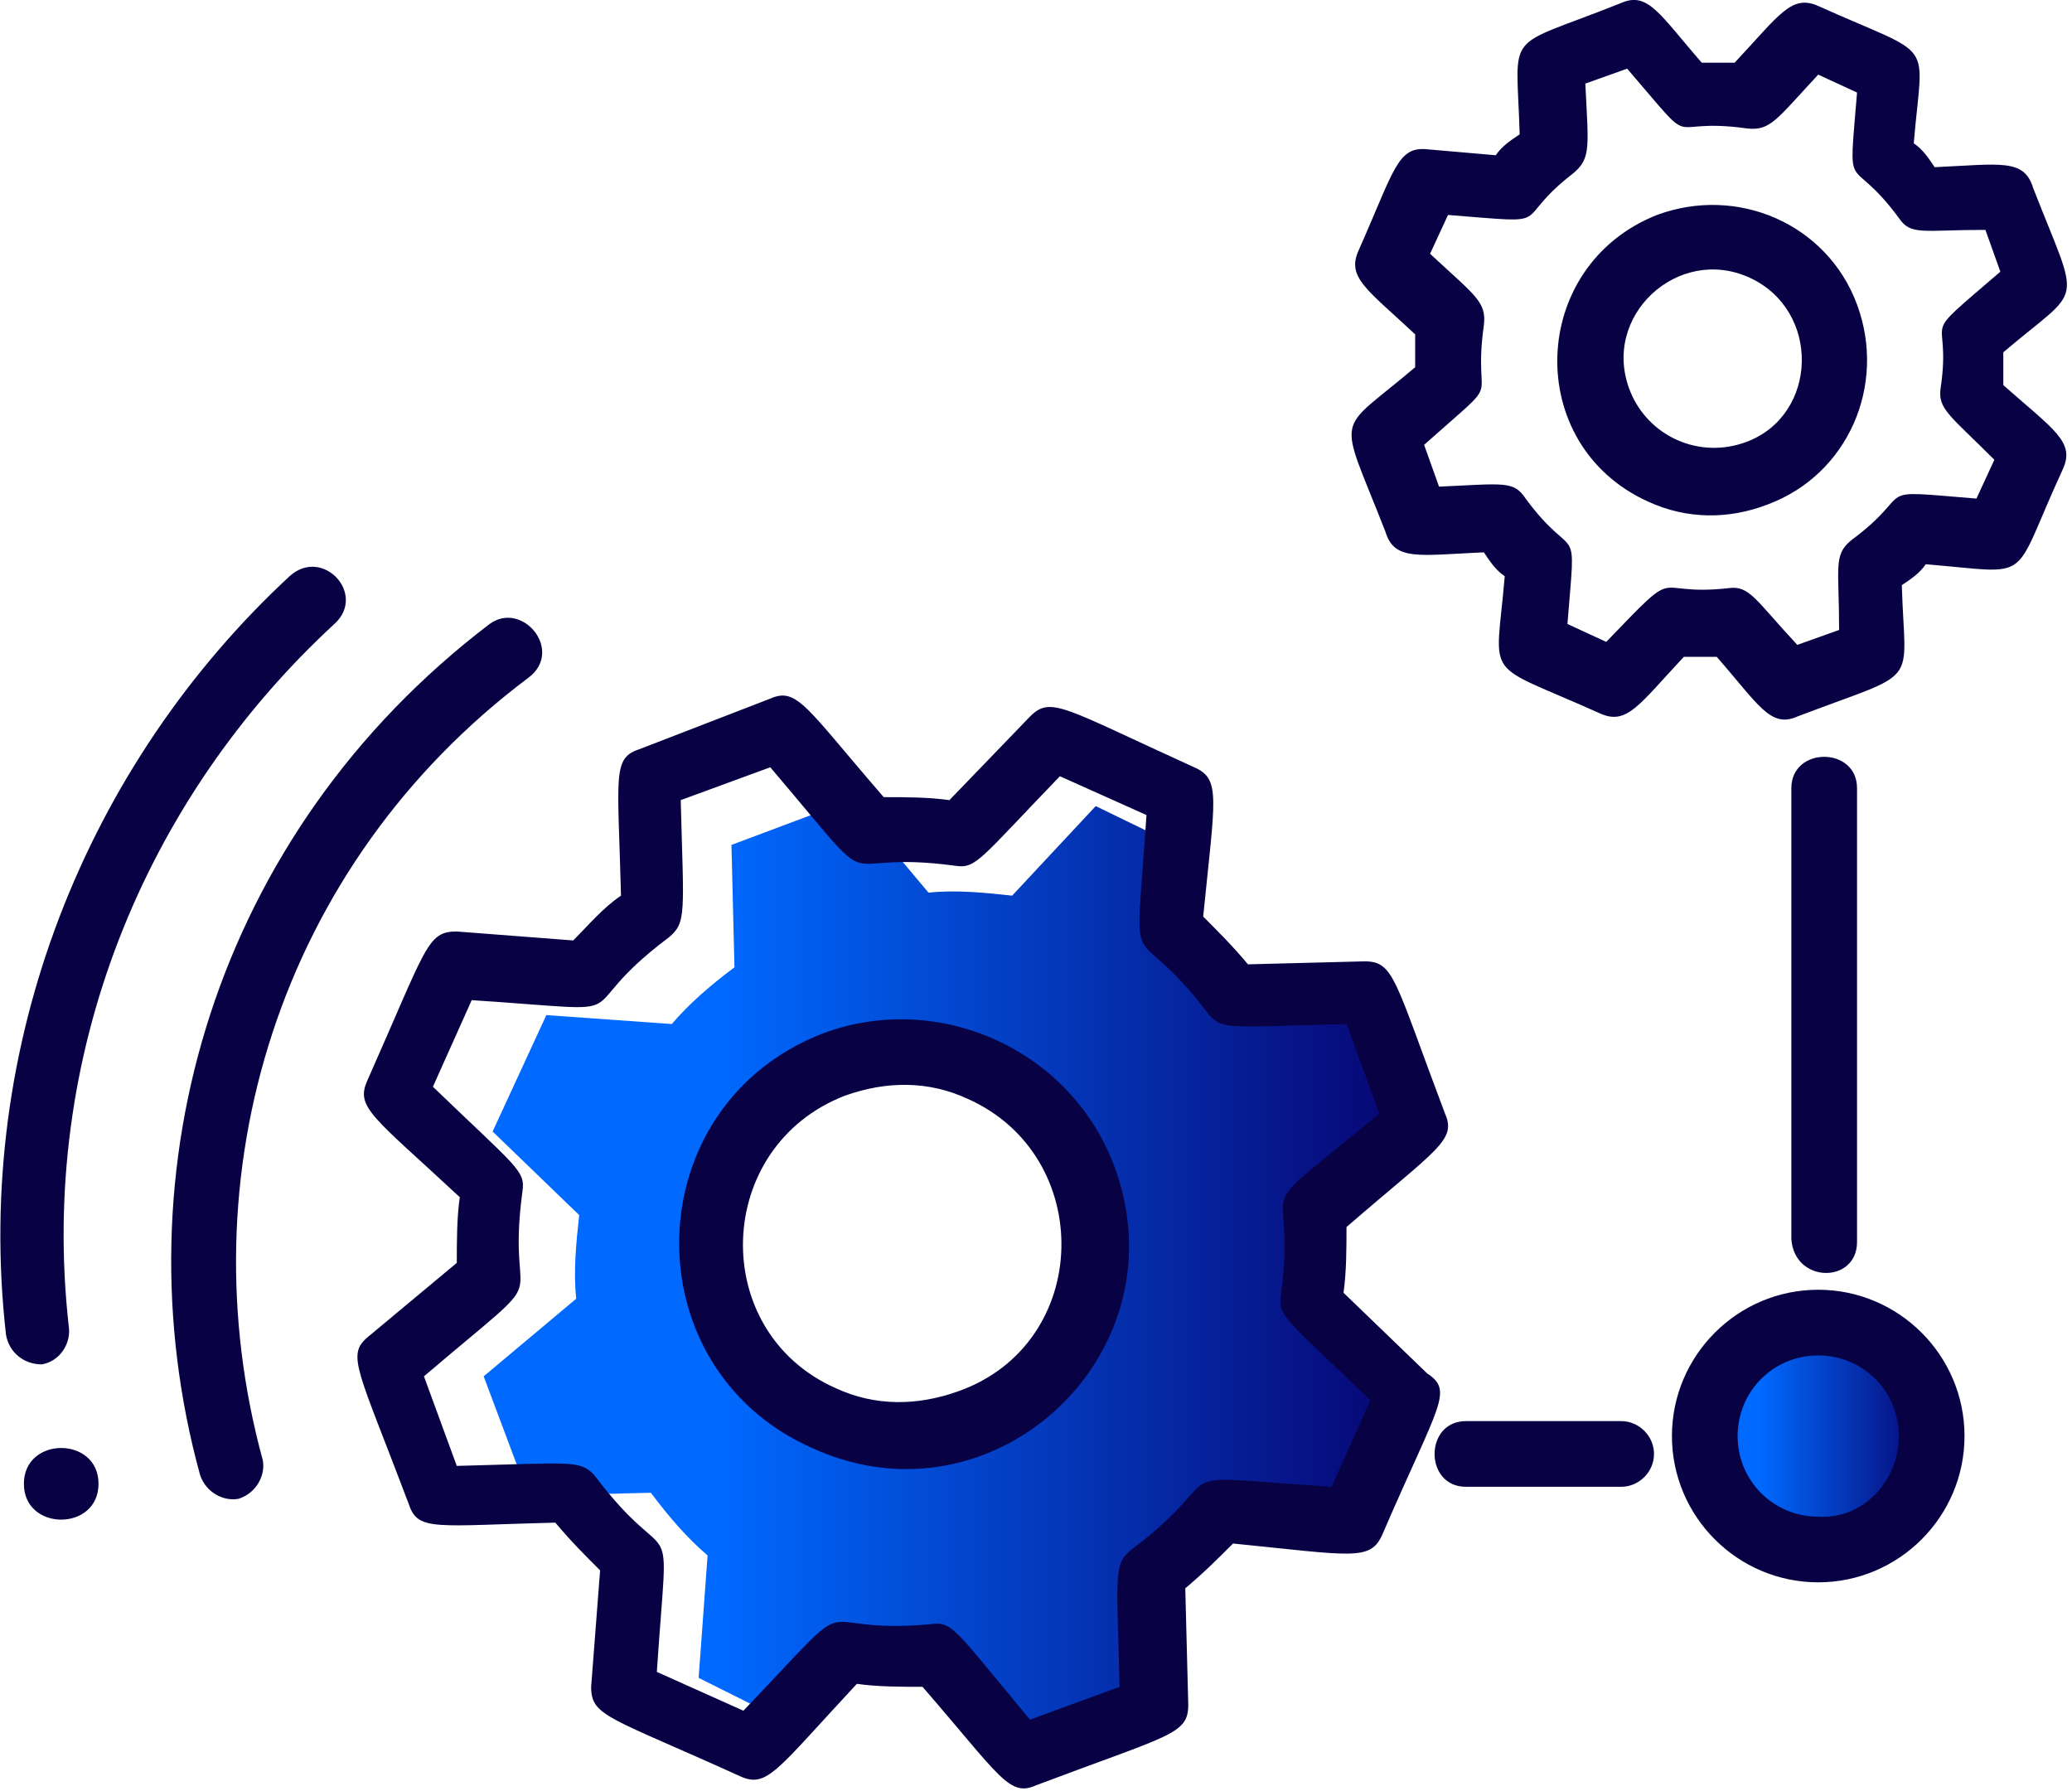 <?xml version="1.0" encoding="utf-8"?>
<!-- Generator: Adobe Illustrator 22.1.0, SVG Export Plug-In . SVG Version: 6.00 Build 0)  -->
<svg version="1.1" id="Layer_1" xmlns="http://www.w3.org/2000/svg" xmlns:xlink="http://www.w3.org/1999/xlink" x="0px" y="0px"
	 viewBox="0 0 69.4 60" style="enable-background:new 0 0 69.4 60;" xml:space="preserve">
<style type="text/css">
	.st0{fill:url(#SVGID_1_);}
	.st1{fill:url(#SVGID_2_);}
	.st2{fill:#080245;}
</style>
<g>
	<g>
		
			<linearGradient id="SVGID_1_" gradientUnits="userSpaceOnUse" x1="57.044" y1="13.9" x2="64.711" y2="13.9" gradientTransform="matrix(1 0 0 -1 0 62)">
			<stop  offset="0.25" style="stop-color:#0069FF"/>
			<stop  offset="1" style="stop-color:#08026E"/>
		</linearGradient>
		<circle class="st0" cx="60.9" cy="48.1" r="3.8"/>
	</g>
	<g id="gear-5-icon_18_">
		<g>
			
				<linearGradient id="SVGID_2_" gradientUnits="userSpaceOnUse" x1="16.323" y1="19.25" x2="47.648" y2="19.25" gradientTransform="matrix(1 0 0 -1 0 62)">
				<stop  offset="0.25" style="stop-color:#0069FF"/>
				<stop  offset="1" style="stop-color:#08026E"/>
			</linearGradient>
			<path class="st1" d="M47.4,38l-1.1-4l-4.1,0.1c-0.6-0.8-1.6-0.7-2.3-1.3l0.3-4.1L36.7,27l-2.8,3c-0.9-0.1-1.9-0.2-2.8-0.1
				l-2.6-3.1l-4,1.5l0.1,4.1c-0.8,0.6-1.5,1.2-2.1,1.9L18.3,34l-1.8,3.9l2.9,2.8c-0.1,0.9-0.2,1.9-0.1,2.8l-3.1,2.6l1.5,4l4.1-0.1
				c0.6,0.8,1.2,1.5,1.9,2.1l-0.3,4.1L27,58l2.8-2.9c0.9,0.1,1.5,0.5,2.4,0.5l2.6,3.1l3.6-1.5l-0.1-4.1c0.8-0.6,2.6-1.7,3.2-2.4
				l4.1,0.3l1.8-4l-3-2.8c0.1-0.9-0.3-2.7-0.4-3.6L47.4,38z M32.7,47.3c-3,1.2-6.4-0.4-7.6-3.4s0.4-6.4,3.4-7.6
				c3-1.2,6.4,0.4,7.6,3.4C37.2,42.7,35.7,46.1,32.7,47.3z"/>
		</g>
	</g>
	<path class="st2" d="M3.3,49.7c0,1.6-2.5,1.6-2.5,0C0.8,48.1,3.3,48.1,3.3,49.7z M37.3,39c2.4,6.3-4,12.3-10.1,9.5
		c-6.1-2.7-5.9-11.5,0.4-13.9C31.4,33.2,35.8,35.1,37.3,39z M32.4,36.8c-1.3-0.6-2.7-0.6-4.1-0.1c-4.4,1.7-4.6,7.9-0.3,9.8
		c1.3,0.6,2.7,0.6,4.1,0.1l0,0C36.6,45,36.7,38.7,32.4,36.8z M46.3,51.4c-0.4,0.9-1,0.7-5,0.3c-0.5,0.5-1,1-1.6,1.5l0.1,3.9
		c0,1-0.6,1-5.1,2.7c-0.9,0.4-1.2-0.3-3.8-3.3c-0.7,0-1.5,0-2.2-0.1c-2.7,2.9-3,3.5-3.9,3.1c-4.4-2-5-2-5-3l0.3-3.9
		c-0.5-0.5-1-1-1.5-1.6c-4,0.1-4.6,0.3-4.9-0.6c-1.7-4.5-2.1-5-1.4-5.6l3-2.5c0-0.7,0-1.5,0.1-2.2c-2.9-2.7-3.5-3-3.1-3.9
		c2-4.5,2-5,3-5l3.9,0.3c0.5-0.5,1-1.1,1.6-1.5c-0.1-4-0.3-4.6,0.6-4.9l4.4-1.7c0.9-0.4,1.2,0.3,3.8,3.3c0.7,0,1.5,0,2.2,0.1
		l2.7-2.8c0.7-0.7,1.1-0.3,5.5,1.7c0.9,0.4,0.7,1,0.3,5c0.5,0.5,1,1,1.5,1.6l3.9-0.1c1,0,1,0.6,2.7,5.1c0.4,0.9-0.3,1.2-3.3,3.8
		c0,0.7,0,1.5-0.1,2.2l2.8,2.7C48.7,46.6,48.2,47,46.3,51.4z M45.9,46.9c-2.8-2.7-3.1-2.8-3-3.5c0.6-4.4-1.4-2.2,3.3-6.1l-1.1-3
		c-4,0.1-4.1,0.2-4.6-0.3c-2.7-3.6-2.5-0.6-2.1-6.7L35.5,26c-2.7,2.8-2.8,3.1-3.5,3c-4.4-0.6-2.2,1.4-6.2-3.3l-3,1.1
		c0.1,3.8,0.2,4.1-0.4,4.6c-3.6,2.7-0.5,2.5-6.6,2.1l-1.3,2.9c2.8,2.7,3.1,2.8,3,3.5c-0.6,4.4,1.4,2.2-3.3,6.2l1.1,3
		c3.9-0.1,4.1-0.2,4.6,0.3C22.6,53,22.4,50,22,56l2.9,1.3c4.2-4.4,1.9-2.5,6.3-2.9c0.7-0.1,0.8,0.2,3.3,3.2l3-1.1
		c-0.1-3.9-0.2-4.1,0.4-4.6c3.6-2.7,0.6-2.5,6.7-2.1L45.9,46.9z M62.2,10.2c1,2.7-0.3,5.7-3,6.7c-1.3,0.5-2.7,0.5-4-0.1
		c-4.2-1.9-4-7.9,0.3-9.6C58.2,6.2,61.2,7.5,62.2,10.2z M58.6,9.3c-2.4-1.1-5,1.3-4,3.8c0.6,1.5,2.3,2.3,3.9,1.7l0,0
		C60.9,13.9,61,10.4,58.6,9.3z M69.1,15.7c-1.8,3.9-0.9,3.5-4.6,3.2c-0.2,0.3-0.5,0.5-0.8,0.7c0.1,3.5,0.7,2.8-3.5,4.4
		c-0.9,0.4-1.3-0.4-2.7-2c-0.4,0-0.7,0-1.1,0c-1.5,1.6-1.9,2.3-2.8,1.9c-4-1.8-3.5-1-3.2-4.6c-0.3-0.2-0.5-0.5-0.7-0.8
		c-2.2,0.1-3,0.3-3.3-0.7c-1.6-4.1-1.7-3.2,1-5.5c0-0.4,0-0.7,0-1.1c-1.6-1.5-2.3-1.9-1.9-2.8c1.2-2.7,1.3-3.5,2.3-3.4l2.3,0.2
		c0.2-0.3,0.5-0.5,0.8-0.7c-0.1-3.6-0.6-2.8,3.4-4.4c0.9-0.4,1.3,0.4,2.7,2c0.4,0,0.7,0,1.1,0c1.5-1.6,1.9-2.3,2.8-1.9
		c4,1.8,3.5,1,3.2,4.6c0.3,0.2,0.5,0.5,0.7,0.8c2.2-0.1,3-0.3,3.3,0.7c1.6,4.1,1.7,3.2-1,5.5c0,0.4,0,0.7,0,1.1
		C68.8,14.4,69.5,14.8,69.1,15.7z M67,9.1l-0.5-1.4c-2.1,0-2.5,0.2-2.9-0.4c-1.7-2.3-1.7-0.5-1.4-4.2l-1.3-0.6
		c-1.4,1.5-1.6,1.9-2.4,1.8c-2.9-0.4-1.5,0.9-4-2l-1.4,0.5c0.1,2.1,0.2,2.5-0.4,3c-2.2,1.7-0.4,1.7-4.2,1.4l-0.6,1.3
		c1.5,1.4,1.9,1.6,1.8,2.4c-0.4,2.9,0.8,1.5-2,4l0.5,1.4c2.2-0.1,2.5-0.2,2.9,0.4c1.7,2.3,1.7,0.5,1.4,4.2l1.3,0.6
		c2.6-2.7,1.4-1.5,4.1-1.8c0.7-0.1,0.9,0.4,2.3,1.9l1.4-0.5c0-2.1-0.2-2.5,0.4-3c2.3-1.7,0.5-1.7,4.2-1.4l0.6-1.3
		c-1.5-1.5-1.9-1.7-1.8-2.4C65.4,10.3,64.1,11.6,67,9.1z M62.2,41.6V26.4c0-1.4-2.2-1.4-2.2,0v15.1C60.1,43,62.2,43,62.2,41.6z
		 M54.3,47.6h-5.2c-1.4,0-1.4,2.2,0,2.2h5.2c0.6,0,1.1-0.5,1.1-1.1C55.4,48.1,54.9,47.6,54.3,47.6z M65.8,48.1
		c0,2.7-2.2,4.9-4.9,4.9S56,50.8,56,48.1s2.2-4.9,4.9-4.9C63.6,43.2,65.8,45.4,65.8,48.1z M63.6,48.1c0-1.5-1.2-2.7-2.7-2.7
		s-2.7,1.2-2.7,2.7s1.2,2.7,2.7,2.7C62.4,50.9,63.6,49.6,63.6,48.1z M17.7,22.7c1.2-0.9-0.2-2.6-1.3-1.8c-9.2,7-12.5,18.3-9.7,28.5
		C6.9,50,7.5,50.3,8,50.2c0.6-0.2,0.9-0.8,0.8-1.3C6.2,39.4,9.3,29,17.7,22.7z M2.3,44.4c-1-9,2.5-17.6,8.9-23.5
		c1.1-1-0.4-2.6-1.5-1.6C2.9,25.6-0.9,35,0.2,44.7c0.1,0.6,0.6,1,1.2,1C2,45.6,2.4,45,2.3,44.4z"/>
</g>
</svg>
